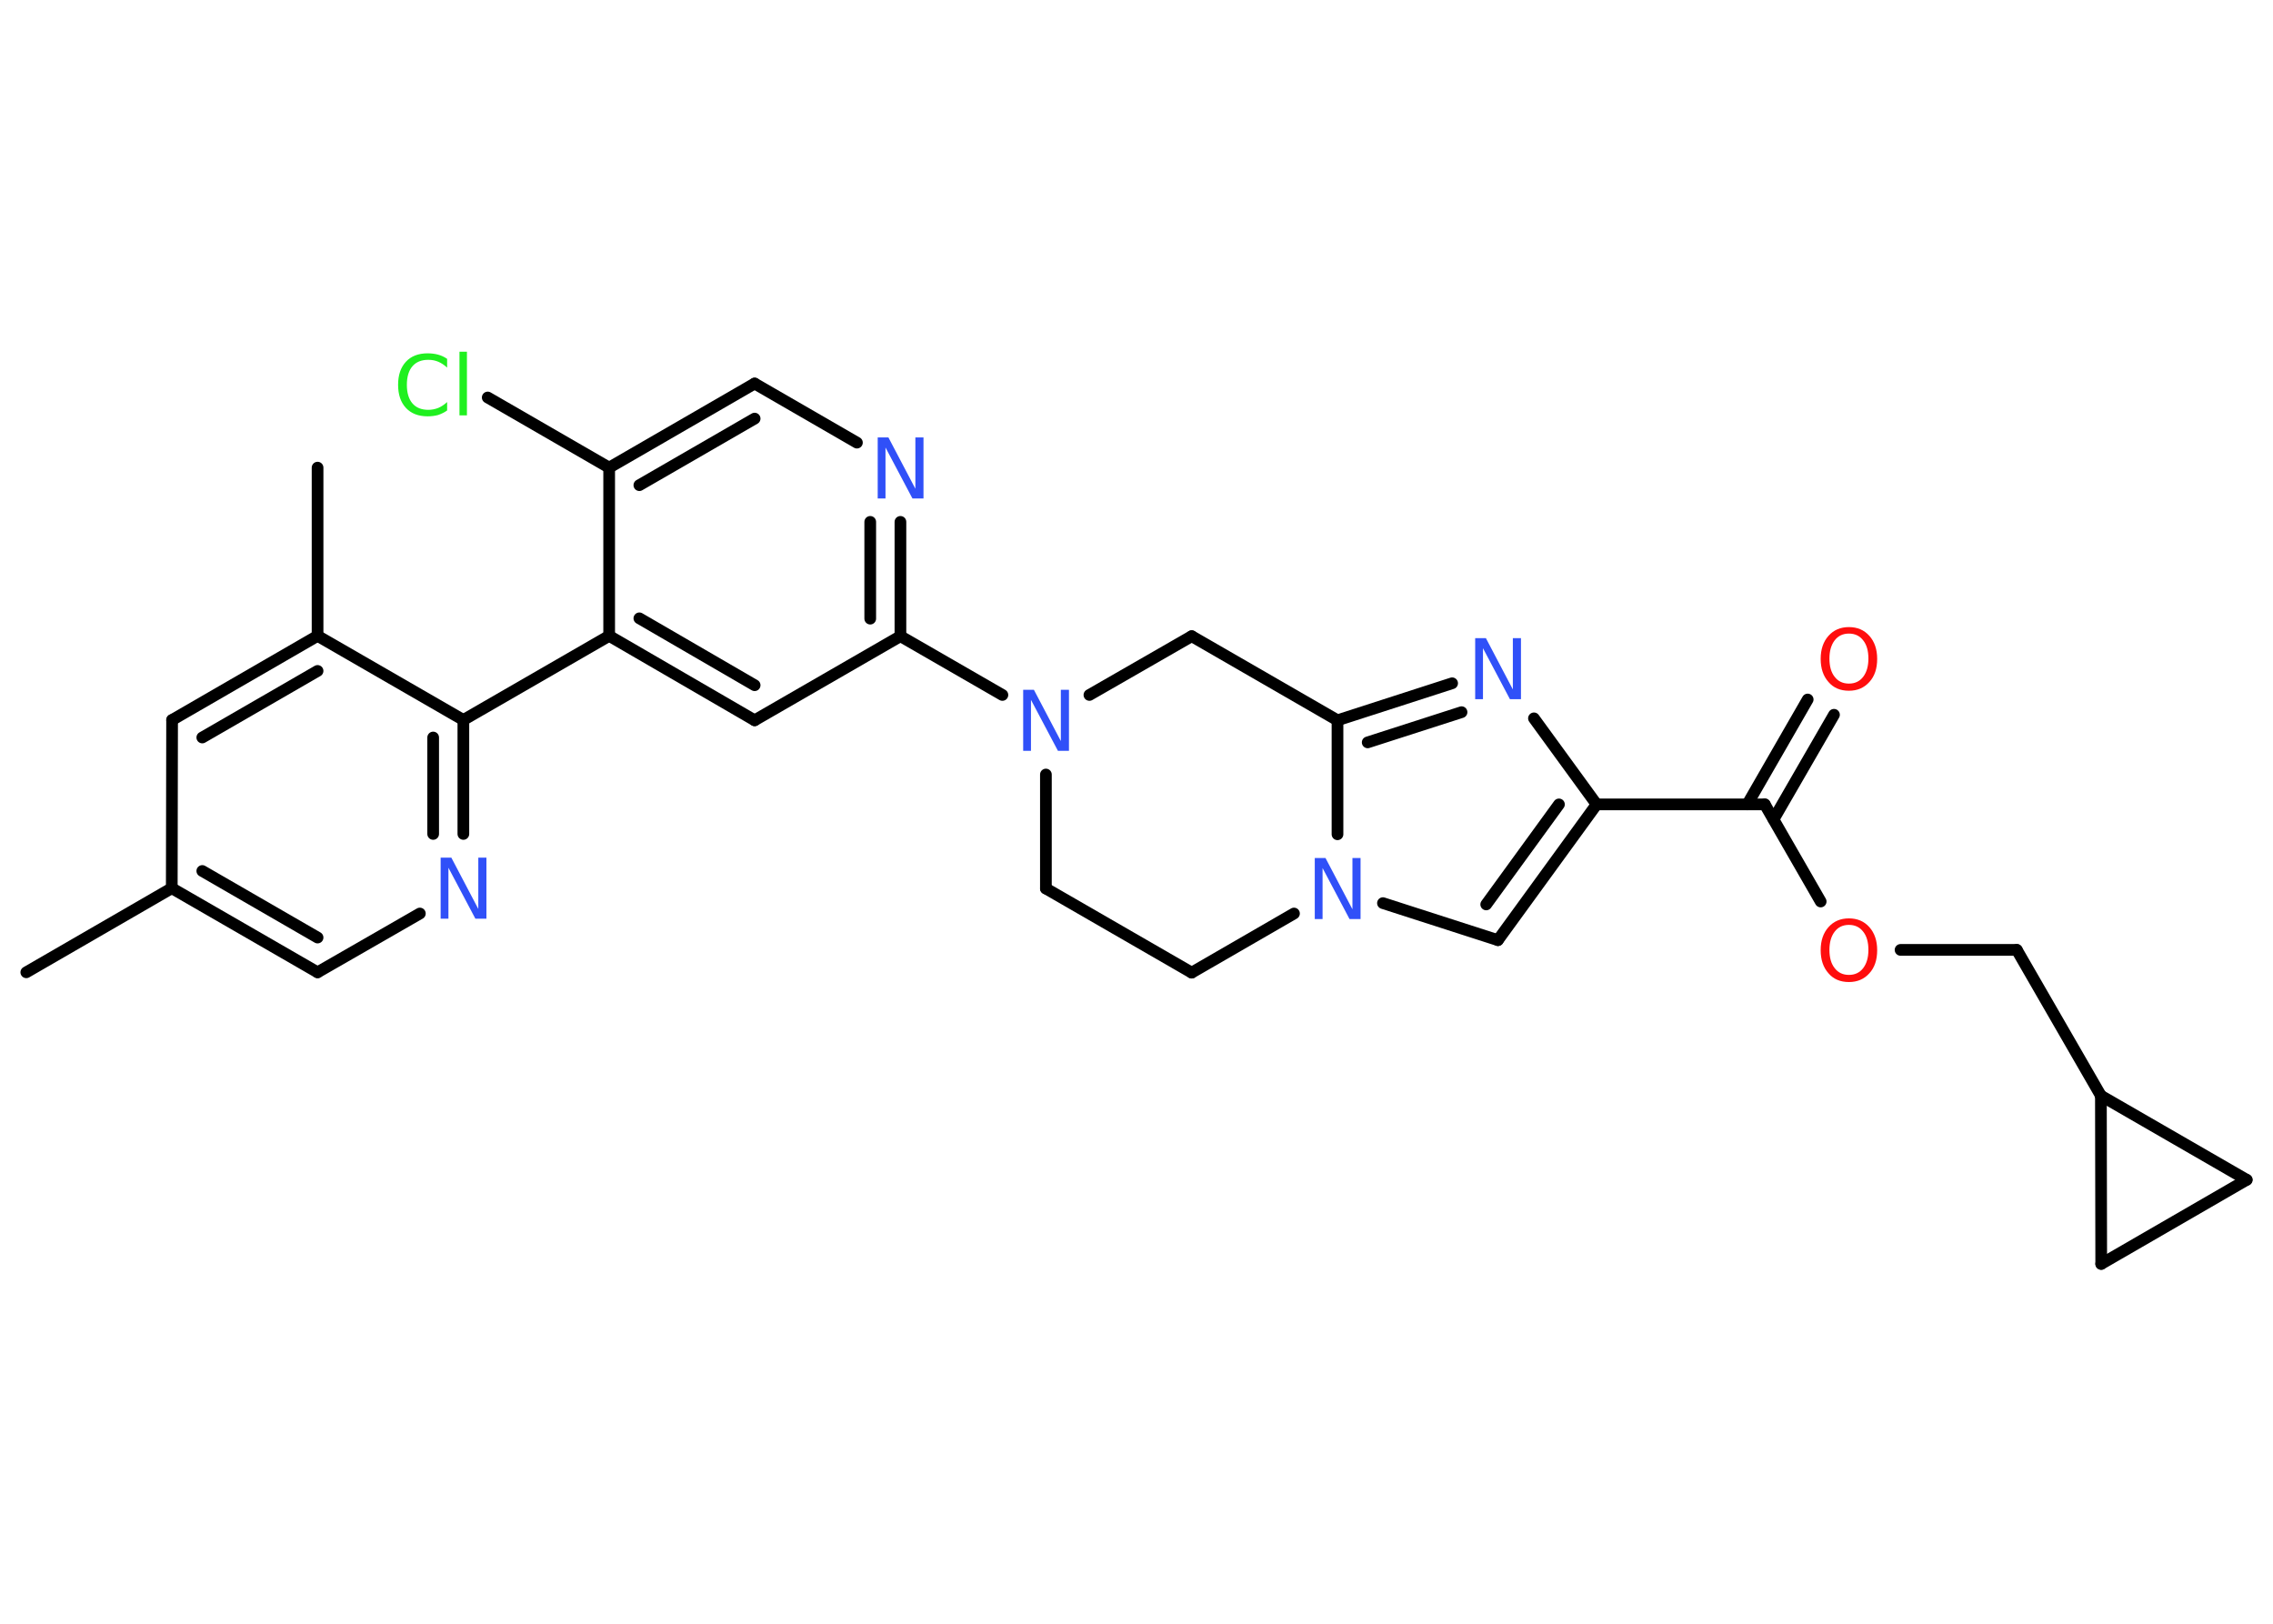 <?xml version='1.0' encoding='UTF-8'?>
<!DOCTYPE svg PUBLIC "-//W3C//DTD SVG 1.1//EN" "http://www.w3.org/Graphics/SVG/1.1/DTD/svg11.dtd">
<svg version='1.2' xmlns='http://www.w3.org/2000/svg' xmlns:xlink='http://www.w3.org/1999/xlink' width='70.0mm' height='50.0mm' viewBox='0 0 70.0 50.0'>
  <desc>Generated by the Chemistry Development Kit (http://github.com/cdk)</desc>
  <g stroke-linecap='round' stroke-linejoin='round' stroke='#000000' stroke-width='.36' fill='#3050F8'>
    <rect x='.0' y='.0' width='70.0' height='50.0' fill='#FFFFFF' stroke='none'/>
    <g id='mol1' class='mol'>
      <line id='mol1bnd1' class='bond' x1='.81' y1='29.94' x2='5.29' y2='27.35'/>
      <g id='mol1bnd2' class='bond'>
        <line x1='5.29' y1='27.35' x2='9.78' y2='29.94'/>
        <line x1='6.23' y1='26.82' x2='9.78' y2='28.87'/>
      </g>
      <line id='mol1bnd3' class='bond' x1='9.78' y1='29.94' x2='12.93' y2='28.13'/>
      <g id='mol1bnd4' class='bond'>
        <line x1='14.27' y1='25.68' x2='14.27' y2='22.17'/>
        <line x1='13.34' y1='25.68' x2='13.34' y2='22.71'/>
      </g>
      <line id='mol1bnd5' class='bond' x1='14.27' y1='22.17' x2='18.76' y2='19.58'/>
      <g id='mol1bnd6' class='bond'>
        <line x1='18.76' y1='19.58' x2='23.24' y2='22.18'/>
        <line x1='19.69' y1='19.04' x2='23.24' y2='21.1'/>
      </g>
      <line id='mol1bnd7' class='bond' x1='23.24' y1='22.18' x2='27.73' y2='19.59'/>
      <line id='mol1bnd8' class='bond' x1='27.73' y1='19.59' x2='30.87' y2='21.4'/>
      <line id='mol1bnd9' class='bond' x1='32.21' y1='23.85' x2='32.21' y2='27.36'/>
      <line id='mol1bnd10' class='bond' x1='32.21' y1='27.36' x2='36.7' y2='29.95'/>
      <line id='mol1bnd11' class='bond' x1='36.7' y1='29.95' x2='39.85' y2='28.13'/>
      <line id='mol1bnd12' class='bond' x1='42.59' y1='27.81' x2='46.13' y2='28.95'/>
      <g id='mol1bnd13' class='bond'>
        <line x1='46.13' y1='28.95' x2='49.17' y2='24.77'/>
        <line x1='45.77' y1='27.85' x2='48.01' y2='24.77'/>
      </g>
      <line id='mol1bnd14' class='bond' x1='49.17' y1='24.77' x2='54.35' y2='24.77'/>
      <g id='mol1bnd15' class='bond'>
        <line x1='53.81' y1='24.77' x2='55.67' y2='21.54'/>
        <line x1='54.62' y1='25.23' x2='56.48' y2='22.01'/>
      </g>
      <line id='mol1bnd16' class='bond' x1='54.35' y1='24.77' x2='56.07' y2='27.76'/>
      <line id='mol1bnd17' class='bond' x1='58.53' y1='29.25' x2='62.11' y2='29.25'/>
      <line id='mol1bnd18' class='bond' x1='62.11' y1='29.25' x2='64.7' y2='33.74'/>
      <line id='mol1bnd19' class='bond' x1='64.7' y1='33.74' x2='69.19' y2='36.33'/>
      <line id='mol1bnd20' class='bond' x1='69.19' y1='36.33' x2='64.71' y2='38.92'/>
      <line id='mol1bnd21' class='bond' x1='64.7' y1='33.74' x2='64.71' y2='38.92'/>
      <line id='mol1bnd22' class='bond' x1='49.17' y1='24.77' x2='47.24' y2='22.12'/>
      <g id='mol1bnd23' class='bond'>
        <line x1='44.72' y1='21.04' x2='41.19' y2='22.18'/>
        <line x1='45.01' y1='21.93' x2='42.12' y2='22.86'/>
      </g>
      <line id='mol1bnd24' class='bond' x1='41.19' y1='25.69' x2='41.19' y2='22.18'/>
      <line id='mol1bnd25' class='bond' x1='41.19' y1='22.18' x2='36.7' y2='19.59'/>
      <line id='mol1bnd26' class='bond' x1='33.55' y1='21.4' x2='36.7' y2='19.59'/>
      <g id='mol1bnd27' class='bond'>
        <line x1='27.73' y1='19.59' x2='27.73' y2='16.07'/>
        <line x1='26.8' y1='19.05' x2='26.8' y2='16.07'/>
      </g>
      <line id='mol1bnd28' class='bond' x1='26.39' y1='13.63' x2='23.24' y2='11.81'/>
      <g id='mol1bnd29' class='bond'>
        <line x1='23.24' y1='11.81' x2='18.76' y2='14.4'/>
        <line x1='23.24' y1='12.89' x2='19.69' y2='14.94'/>
      </g>
      <line id='mol1bnd30' class='bond' x1='18.76' y1='19.58' x2='18.76' y2='14.4'/>
      <line id='mol1bnd31' class='bond' x1='18.76' y1='14.4' x2='15.02' y2='12.24'/>
      <line id='mol1bnd32' class='bond' x1='14.27' y1='22.17' x2='9.78' y2='19.58'/>
      <line id='mol1bnd33' class='bond' x1='9.78' y1='19.58' x2='9.78' y2='14.4'/>
      <g id='mol1bnd34' class='bond'>
        <line x1='9.78' y1='19.58' x2='5.3' y2='22.17'/>
        <line x1='9.78' y1='20.66' x2='6.23' y2='22.71'/>
      </g>
      <line id='mol1bnd35' class='bond' x1='5.29' y1='27.35' x2='5.3' y2='22.17'/>
      <path id='mol1atm4' class='atom' d='M13.56 26.41h.34l.83 1.58v-1.58h.25v1.88h-.34l-.83 -1.57v1.57h-.24v-1.88z' stroke='none'/>
      <path id='mol1atm9' class='atom' d='M31.5 21.24h.34l.83 1.58v-1.58h.25v1.88h-.34l-.83 -1.57v1.57h-.24v-1.88z' stroke='none'/>
      <path id='mol1atm12' class='atom' d='M40.48 26.42h.34l.83 1.58v-1.58h.25v1.88h-.34l-.83 -1.57v1.57h-.24v-1.88z' stroke='none'/>
      <path id='mol1atm16' class='atom' d='M56.94 19.51q-.28 .0 -.44 .21q-.16 .21 -.16 .56q.0 .36 .16 .56q.16 .21 .44 .21q.28 .0 .44 -.21q.16 -.21 .16 -.56q.0 -.36 -.16 -.56q-.16 -.21 -.44 -.21zM56.94 19.31q.39 .0 .63 .27q.24 .27 .24 .71q.0 .45 -.24 .71q-.24 .27 -.63 .27q-.4 .0 -.63 -.27q-.24 -.27 -.24 -.71q.0 -.44 .24 -.71q.24 -.27 .63 -.27z' stroke='none' fill='#FF0D0D'/>
      <path id='mol1atm17' class='atom' d='M56.94 28.48q-.28 .0 -.44 .21q-.16 .21 -.16 .56q.0 .36 .16 .56q.16 .21 .44 .21q.28 .0 .44 -.21q.16 -.21 .16 -.56q.0 -.36 -.16 -.56q-.16 -.21 -.44 -.21zM56.94 28.28q.39 .0 .63 .27q.24 .27 .24 .71q.0 .45 -.24 .71q-.24 .27 -.63 .27q-.4 .0 -.63 -.27q-.24 -.27 -.24 -.71q.0 -.44 .24 -.71q.24 -.27 .63 -.27z' stroke='none' fill='#FF0D0D'/>
      <path id='mol1atm22' class='atom' d='M45.42 19.65h.34l.83 1.58v-1.58h.25v1.88h-.34l-.83 -1.57v1.57h-.24v-1.88z' stroke='none'/>
      <path id='mol1atm25' class='atom' d='M27.02 13.47h.34l.83 1.58v-1.58h.25v1.88h-.34l-.83 -1.57v1.57h-.24v-1.88z' stroke='none'/>
      <path id='mol1atm28' class='atom' d='M13.77 11.05v.27q-.13 -.12 -.27 -.18q-.14 -.06 -.31 -.06q-.32 .0 -.49 .2q-.17 .2 -.17 .57q.0 .37 .17 .57q.17 .2 .49 .2q.16 .0 .31 -.06q.14 -.06 .27 -.18v.26q-.13 .09 -.28 .14q-.15 .04 -.32 .04q-.43 .0 -.67 -.26q-.24 -.26 -.24 -.71q.0 -.45 .24 -.71q.24 -.26 .67 -.26q.17 .0 .32 .04q.15 .04 .28 .13zM14.15 10.83h.23v1.96h-.23v-1.96z' stroke='none' fill='#1FF01F'/>
    </g>
  </g>
</svg>
